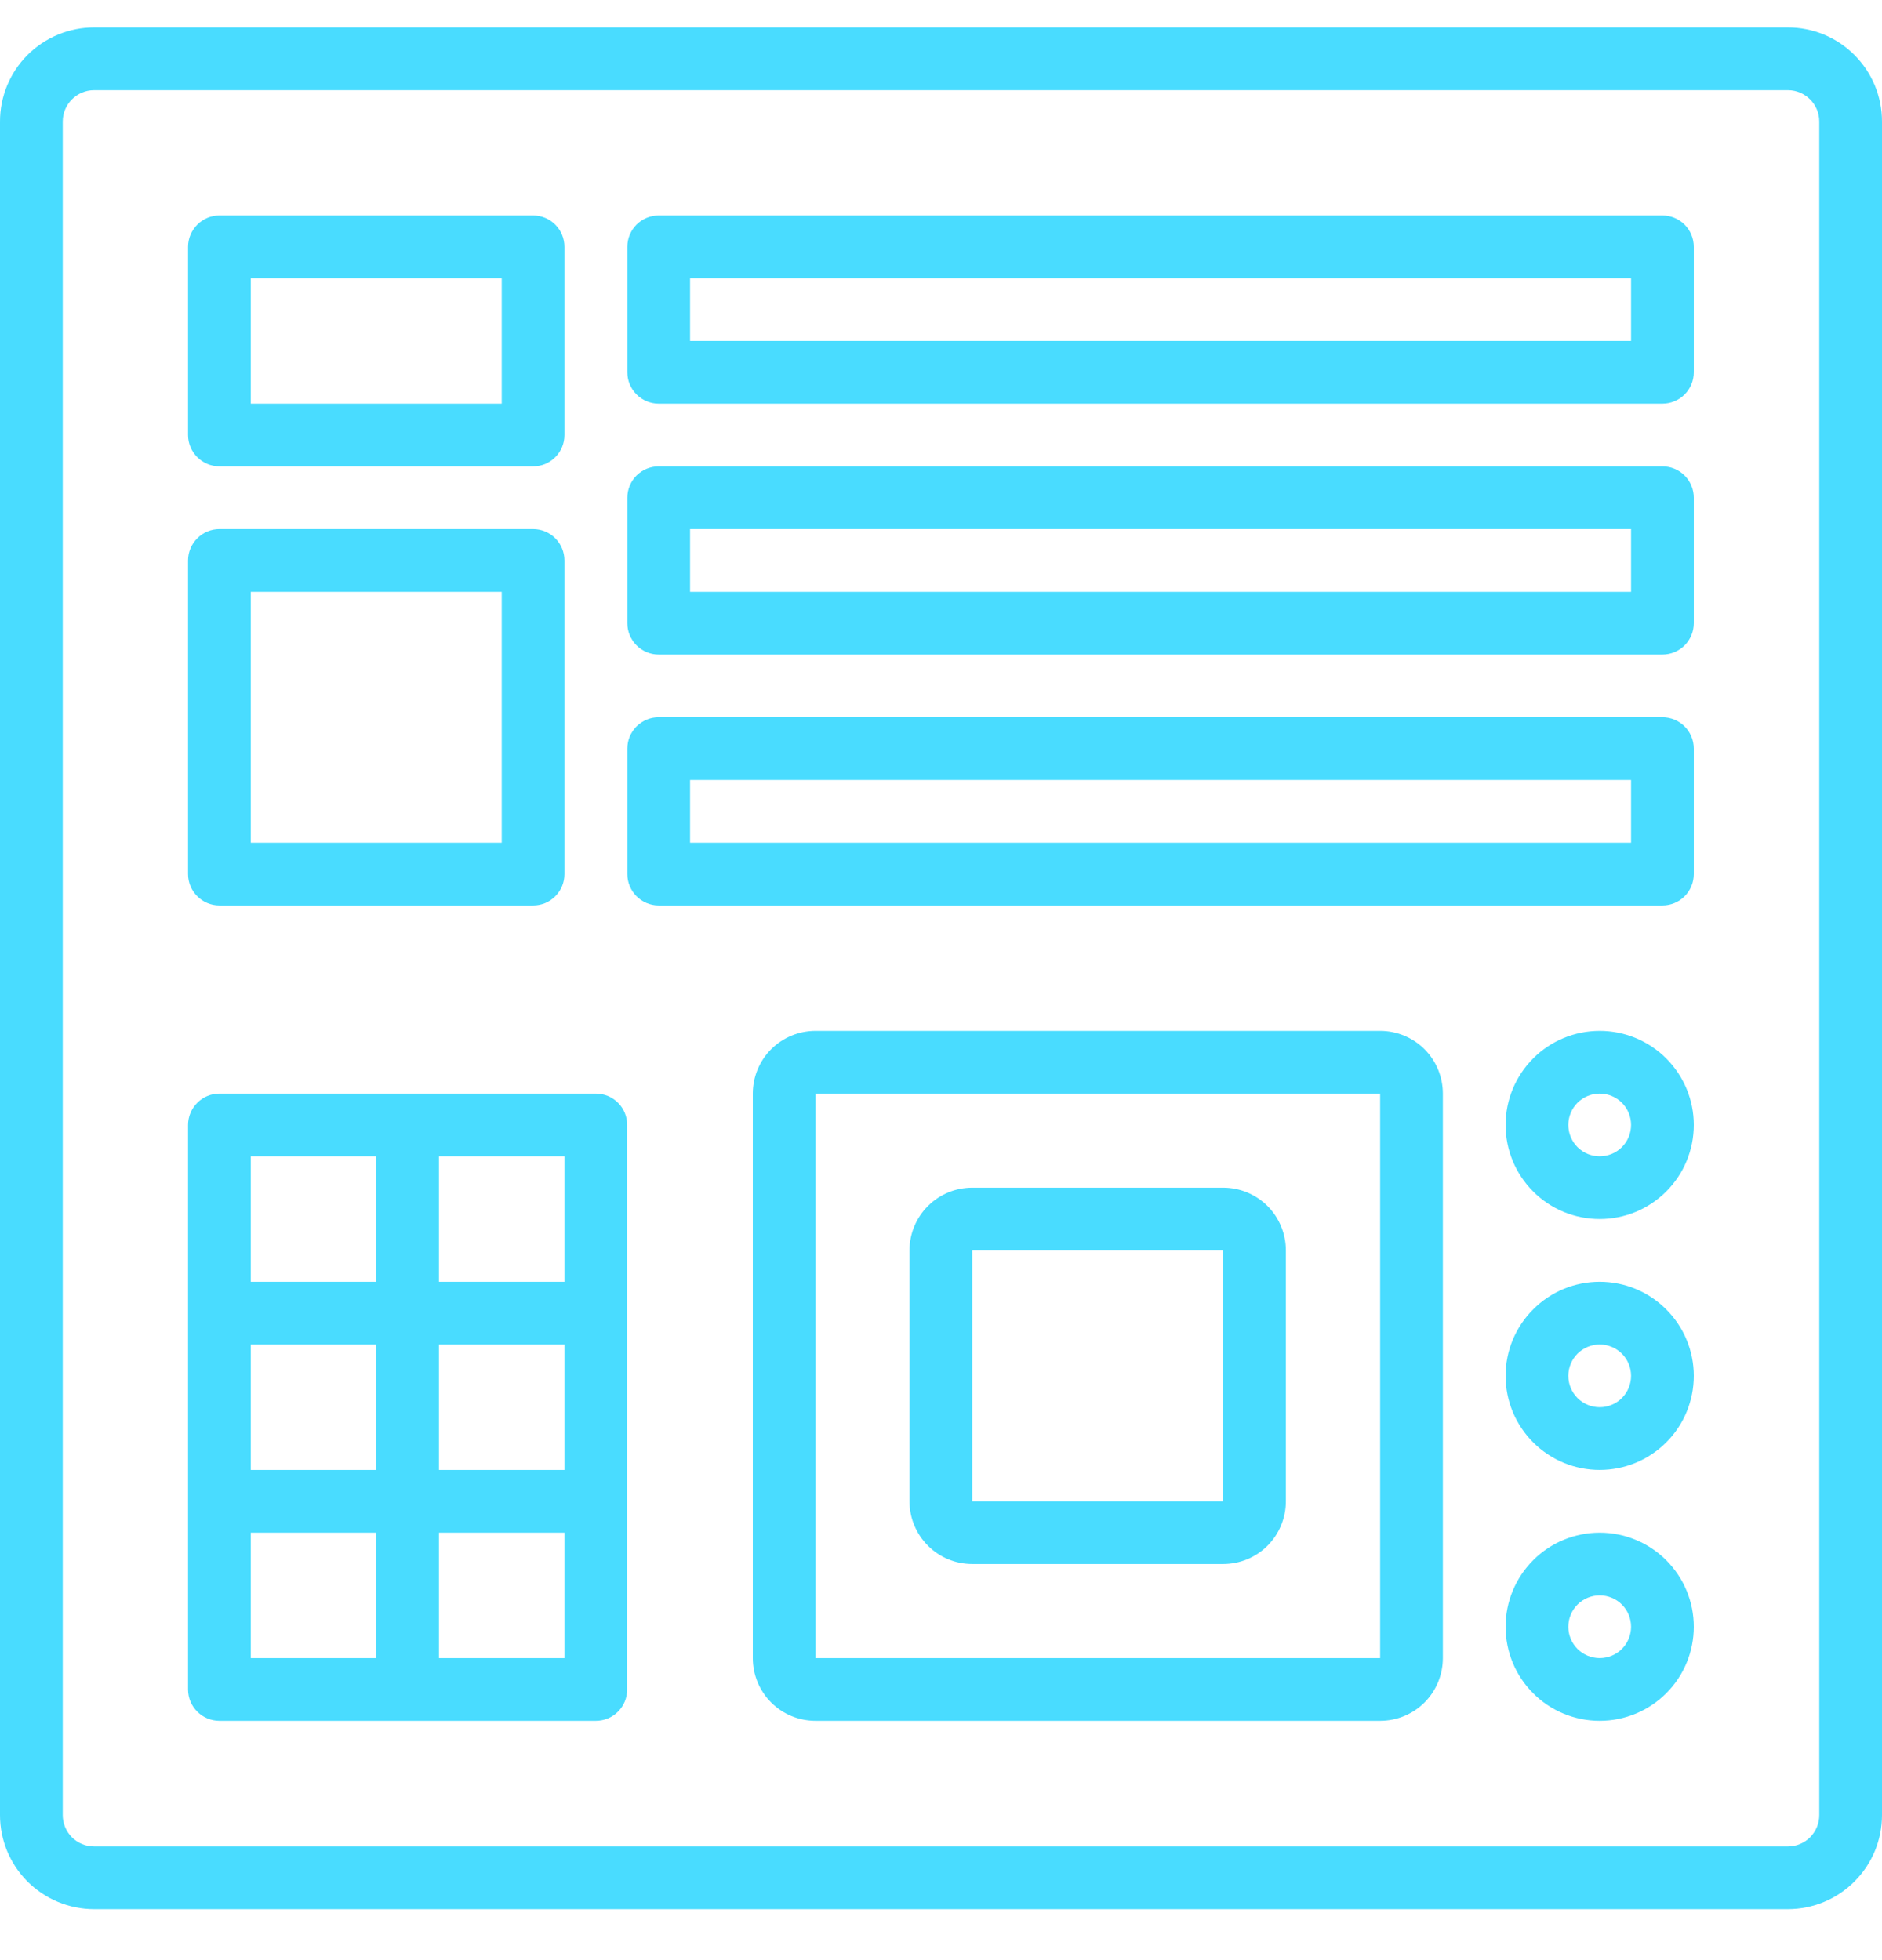 <svg width="24" height="25" viewBox="0 0 24 25" fill="none" xmlns="http://www.w3.org/2000/svg">
    <g clip-path="url(#clip0_3_11764)">
        <g clip-path="url(#clip1_3_11764)">
            <path d="M22.8 0.35H1.2C0.882 0.35 0.577 0.476 0.351 0.701C0.126 0.926 0 1.231 0 1.55L0 23.15C0 23.468 0.126 23.773 0.351 23.998C0.577 24.223 0.882 24.35 1.2 24.35H22.8C23.118 24.35 23.424 24.223 23.648 23.998C23.874 23.773 24 23.468 24 23.15V1.55C24 1.231 23.874 0.926 23.648 0.701C23.424 0.476 23.118 0.35 22.8 0.35ZM23.2 23.15C23.2 23.256 23.158 23.357 23.083 23.433C23.008 23.508 22.906 23.55 22.8 23.55H1.2C1.094 23.55 0.992 23.508 0.917 23.433C0.842 23.357 0.8 23.256 0.8 23.15V1.55C0.8 1.33 0.98 1.15 1.2 1.15H22.8C23.02 1.15 23.2 1.33 23.2 1.55V23.15Z" fill="#49DCFF"/>
            <path d="M21.2 2.748H8.4C8.294 2.748 8.192 2.79 8.117 2.865C8.042 2.94 8 3.042 8 3.148V4.748C8 4.968 8.179 5.148 8.4 5.148H21.2C21.306 5.148 21.408 5.106 21.483 5.031C21.558 4.956 21.6 4.854 21.6 4.748V3.148C21.6 3.042 21.558 2.94 21.483 2.865C21.408 2.79 21.306 2.748 21.2 2.748ZM20.8 4.348H8.8V3.548H20.8V4.348ZM21.2 5.948H8.4C8.294 5.948 8.192 5.99 8.117 6.065C8.042 6.14 8 6.242 8 6.348V7.948C8 8.168 8.179 8.348 8.4 8.348H21.2C21.306 8.348 21.408 8.306 21.483 8.231C21.558 8.156 21.6 8.054 21.6 7.948V6.348C21.6 6.242 21.558 6.14 21.483 6.065C21.408 5.99 21.306 5.948 21.2 5.948ZM20.8 7.548H8.8V6.748H20.8V7.548ZM21.2 9.148H8.4C8.347 9.148 8.295 9.158 8.247 9.178C8.198 9.199 8.154 9.228 8.117 9.265C8.08 9.302 8.051 9.346 8.03 9.395C8.01 9.444 8 9.496 8 9.548V11.148C8 11.368 8.179 11.548 8.4 11.548H21.2C21.306 11.548 21.408 11.506 21.483 11.431C21.558 11.356 21.6 11.254 21.6 11.148V9.548C21.6 9.442 21.558 9.34 21.483 9.265C21.408 9.19 21.306 9.148 21.2 9.148ZM20.8 10.748H8.8V9.948H20.8V10.748ZM20.4 13.148C20.082 13.148 19.776 13.274 19.552 13.499C19.326 13.725 19.2 14.03 19.2 14.348C19.2 14.666 19.326 14.972 19.552 15.197C19.776 15.422 20.082 15.548 20.4 15.548C20.718 15.548 21.023 15.422 21.248 15.197C21.474 14.972 21.6 14.666 21.6 14.348C21.6 14.03 21.474 13.725 21.248 13.499C21.023 13.274 20.718 13.148 20.4 13.148ZM20.4 14.748C20.294 14.748 20.192 14.706 20.117 14.631C20.042 14.556 20 14.454 20 14.348C20 14.242 20.042 14.14 20.117 14.065C20.192 13.99 20.294 13.948 20.4 13.948C20.506 13.948 20.608 13.99 20.683 14.065C20.758 14.14 20.8 14.242 20.8 14.348C20.8 14.454 20.758 14.556 20.683 14.631C20.608 14.706 20.506 14.748 20.4 14.748ZM20.4 16.348C20.242 16.348 20.086 16.379 19.941 16.439C19.795 16.5 19.663 16.588 19.552 16.7C19.44 16.811 19.352 16.943 19.291 17.089C19.231 17.234 19.2 17.39 19.2 17.548C19.2 17.706 19.231 17.862 19.291 18.007C19.352 18.153 19.44 18.285 19.552 18.397C19.663 18.508 19.795 18.596 19.941 18.657C20.086 18.717 20.242 18.748 20.4 18.748C20.718 18.748 21.023 18.622 21.248 18.397C21.474 18.172 21.6 17.866 21.6 17.548C21.6 17.23 21.474 16.925 21.248 16.7C21.023 16.474 20.718 16.348 20.4 16.348ZM20.4 17.948C20.294 17.948 20.192 17.906 20.117 17.831C20.042 17.756 20 17.654 20 17.548C20 17.442 20.042 17.34 20.117 17.265C20.192 17.19 20.294 17.148 20.4 17.148C20.506 17.148 20.608 17.19 20.683 17.265C20.758 17.34 20.8 17.442 20.8 17.548C20.8 17.654 20.758 17.756 20.683 17.831C20.608 17.906 20.506 17.948 20.4 17.948ZM20.4 19.548C20.082 19.548 19.776 19.674 19.552 19.899C19.326 20.125 19.2 20.43 19.2 20.748C19.2 21.066 19.326 21.372 19.552 21.597C19.776 21.822 20.082 21.948 20.4 21.948C20.718 21.948 21.023 21.822 21.248 21.597C21.474 21.372 21.6 21.066 21.6 20.748C21.6 20.43 21.474 20.125 21.248 19.899C21.023 19.674 20.718 19.548 20.4 19.548ZM20.4 21.148C20.294 21.148 20.192 21.106 20.117 21.031C20.042 20.956 20 20.854 20 20.748C20 20.642 20.042 20.54 20.117 20.465C20.192 20.39 20.294 20.348 20.4 20.348C20.506 20.348 20.608 20.39 20.683 20.465C20.758 20.54 20.8 20.642 20.8 20.748C20.8 20.854 20.758 20.956 20.683 21.031C20.608 21.106 20.506 21.148 20.4 21.148ZM17.6 13.148H10.4C10.188 13.148 9.984 13.232 9.834 13.382C9.684 13.532 9.6 13.736 9.6 13.948V21.148C9.6 21.36 9.684 21.564 9.834 21.714C9.984 21.864 10.188 21.948 10.4 21.948H17.6C17.812 21.948 18.016 21.864 18.166 21.714C18.316 21.564 18.4 21.36 18.4 21.148V13.948C18.4 13.736 18.316 13.532 18.166 13.382C18.016 13.232 17.812 13.148 17.6 13.148ZM17.6 21.148H10.4V13.948H17.6V21.148Z" fill="#49DCFF"/>
            <path d="M12.398 19.948H15.598C15.811 19.948 16.014 19.864 16.164 19.714C16.314 19.564 16.398 19.36 16.398 19.148V15.948C16.398 15.736 16.314 15.532 16.164 15.382C16.014 15.232 15.811 15.148 15.598 15.148H12.398C12.186 15.148 11.983 15.232 11.833 15.382C11.683 15.532 11.598 15.736 11.598 15.948V19.148C11.598 19.36 11.683 19.564 11.833 19.714C11.983 19.864 12.186 19.948 12.398 19.948ZM12.398 15.948H15.598V19.148H12.398V15.948ZM2.798 11.548H6.798C6.851 11.548 6.903 11.538 6.952 11.518C7 11.498 7.044 11.468 7.081 11.431C7.118 11.394 7.148 11.35 7.168 11.301C7.188 11.253 7.198 11.201 7.198 11.148V7.148C7.198 7.042 7.156 6.94 7.081 6.865C7.006 6.79 6.905 6.748 6.798 6.748H2.798C2.692 6.748 2.591 6.79 2.516 6.865C2.441 6.94 2.398 7.042 2.398 7.148V11.148C2.398 11.369 2.578 11.548 2.798 11.548ZM3.198 7.548H6.398V10.748H3.198V7.548ZM2.798 5.948H6.798C6.851 5.948 6.903 5.938 6.952 5.918C7 5.897 7.044 5.868 7.081 5.831C7.118 5.794 7.148 5.75 7.168 5.701C7.188 5.653 7.198 5.601 7.198 5.548V3.148C7.198 3.042 7.156 2.94 7.081 2.865C7.006 2.79 6.905 2.748 6.798 2.748H2.798C2.692 2.748 2.591 2.79 2.516 2.865C2.441 2.94 2.398 3.042 2.398 3.148V5.548C2.398 5.768 2.578 5.948 2.798 5.948ZM3.198 3.548H6.398V5.148H3.198V3.548ZM7.598 13.948H2.798C2.692 13.948 2.591 13.99 2.516 14.065C2.441 14.14 2.398 14.242 2.398 14.348V21.548C2.398 21.769 2.578 21.948 2.798 21.948H7.598C7.705 21.948 7.806 21.906 7.881 21.831C7.956 21.756 7.998 21.654 7.998 21.548V14.348C7.998 14.242 7.956 14.14 7.881 14.065C7.806 13.99 7.705 13.948 7.598 13.948ZM5.598 17.148H7.198V18.748H5.598V17.148ZM4.798 18.748H3.198V17.148H4.798V18.748ZM7.198 14.748V16.348H5.598V14.748H7.198ZM3.198 14.748H4.798V16.348H3.198V14.748ZM3.198 19.548H4.798V21.148H3.198V19.548ZM7.198 21.148H5.598V19.548H7.198V21.148Z" fill="#49DCFF"/>
        </g>
    </g>
    <defs>
        <clipPath id="clip0_3_11764">
            <rect width="24" height="24" fill="white" transform="translate(0 0.35)"/>
        </clipPath>
        <clipPath id="clip1_3_11764">
            <rect width="24" height="24" fill="white" transform="translate(0 0.35)"/>
        </clipPath>
    </defs>
</svg>
